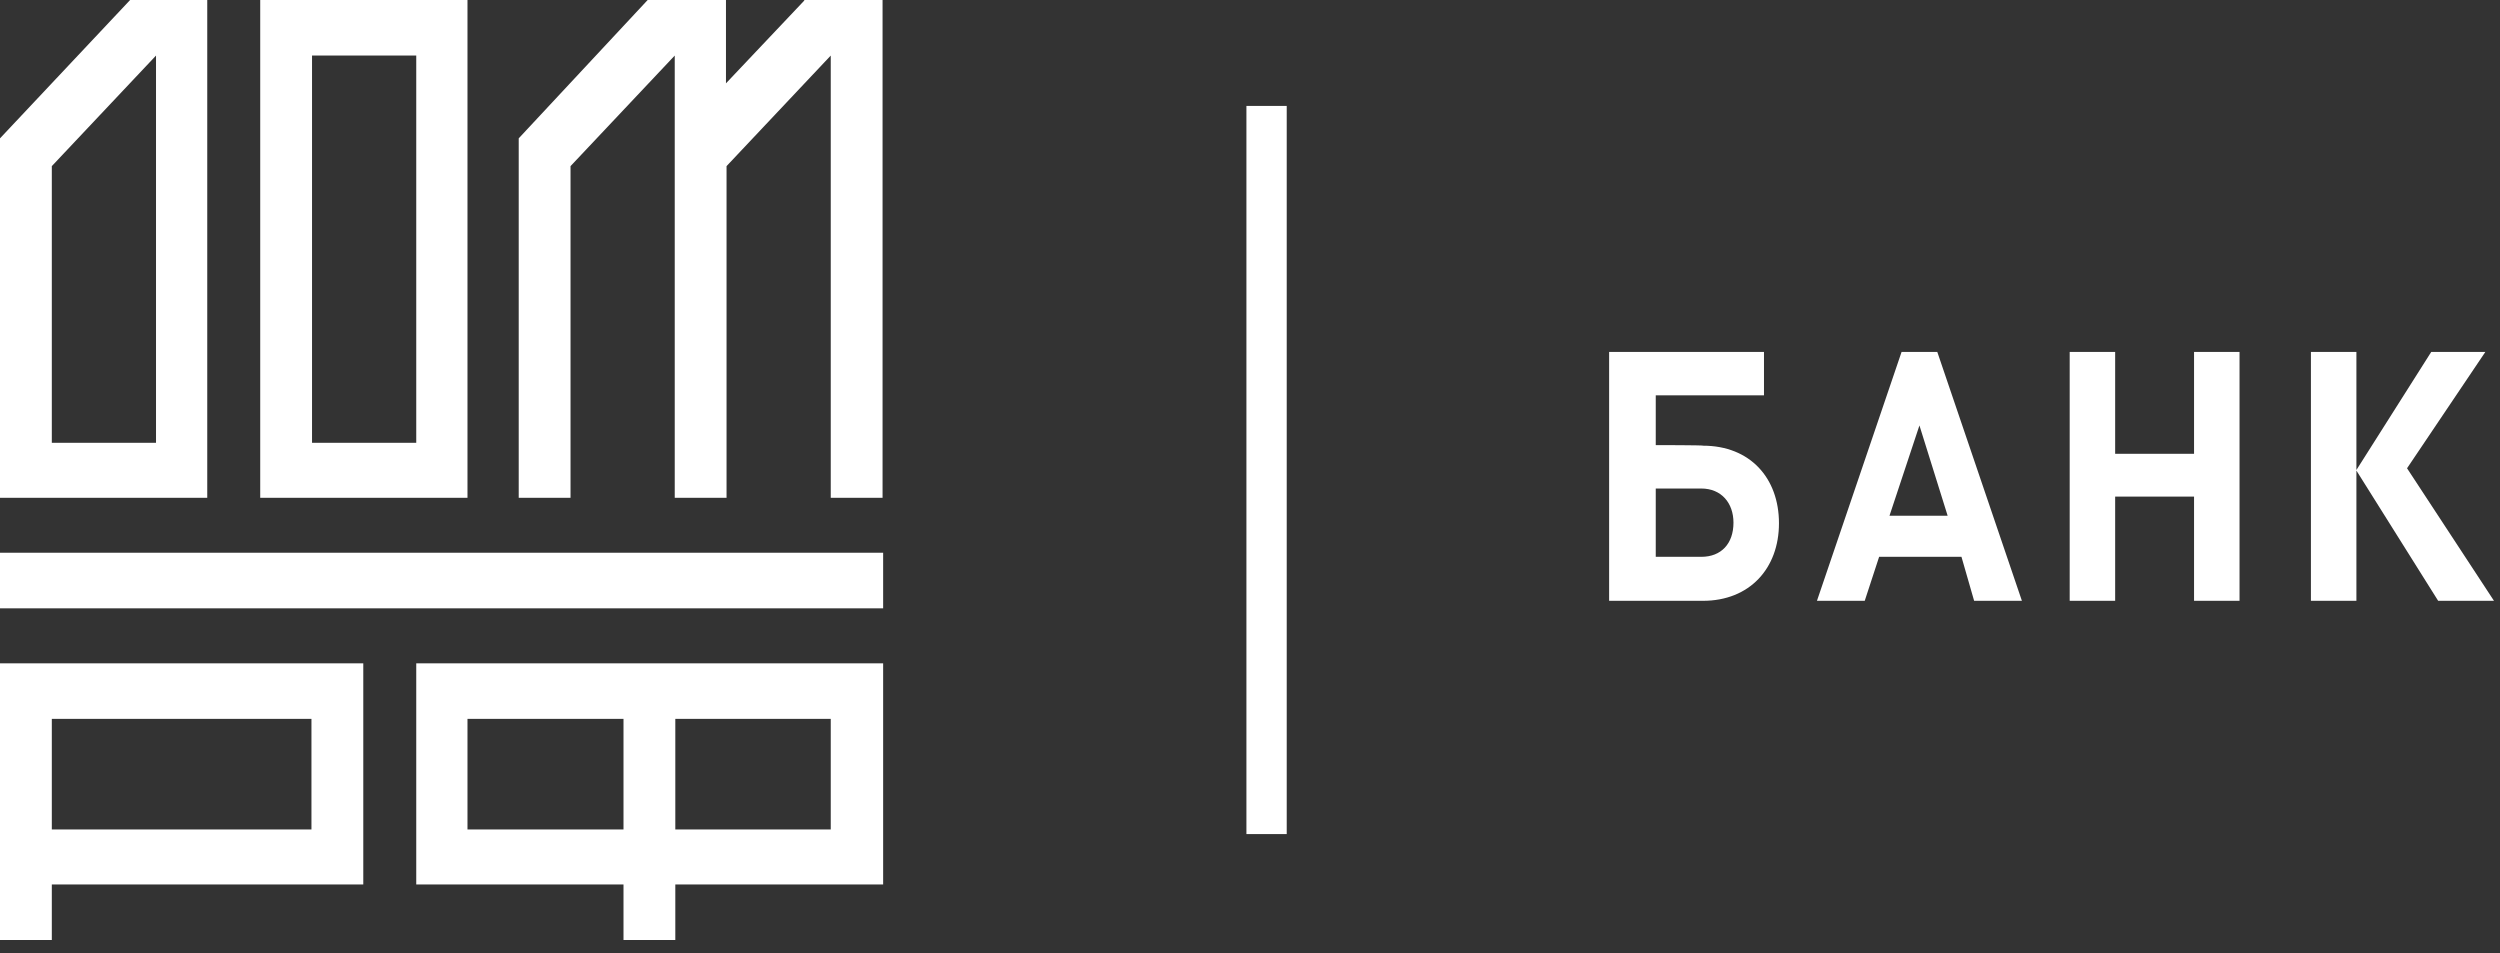 <svg width="160" height="61" viewBox="0 0 160 61" fill="none" xmlns="http://www.w3.org/2000/svg">
<rect x="0" y="0" width="160" height="61" fill="#333333" stroke="none"/>
<path d="M19.97 53.084H3.316V46.009H19.933V53.084H19.97ZM23.323 42.453H0V60.16H3.316V56.604H23.25V42.453H23.323ZM3.316 10.632L9.985 3.556V28.339H3.316V10.632ZM0 31.858H13.264V0H8.327L0 8.854V31.858ZM19.97 3.556H26.64V28.339H19.97V3.556ZM16.654 31.858H29.919V0H16.654V31.858ZM53.168 31.858H56.484V0H51.473V0.037L46.462 5.334V0H41.451L33.198 8.854V31.858H36.514V10.632L43.183 3.556V31.858H46.499V10.632L53.168 3.556V31.858ZM0 38.934H56.521V35.377H0V38.934ZM43.22 46.009H53.168V53.084H43.22V46.009ZM39.904 53.084H29.919V46.009H39.904V53.084ZM43.22 56.604H56.521V42.453H26.64V56.604H39.904V60.16H43.22V56.604ZM105.968 31.265H108.879C110.168 31.265 110.942 32.191 110.942 33.451C110.942 34.785 110.168 35.637 108.879 35.637H105.968V31.265ZM105.968 28.487V25.301H112.895V22.523H102.984V38.452H108.99C111.974 38.452 113.854 36.378 113.854 33.488C113.854 30.599 112.01 28.524 108.99 28.524C109.026 28.487 105.968 28.487 105.968 28.487ZM124.649 33.007H120.927L122.844 27.228L124.649 33.007ZM126.344 38.452H129.402L123.986 22.523H121.701L116.285 38.452H119.343L120.264 35.637H125.534L126.344 38.452ZM140.419 38.452H143.33V22.523H140.419V29.043H135.37V22.523H132.46V38.452H135.37V31.784H140.419V38.452ZM154.051 29.969L159.063 22.523H155.599L150.81 30.08V22.523H147.899V38.452H150.81V30.117L156.042 38.452H159.615L154.051 29.969Z" fill="white"/>
<path d="M82.35 6.779H79.771V53.381H82.35V6.779Z" fill="white"/>
</svg>
